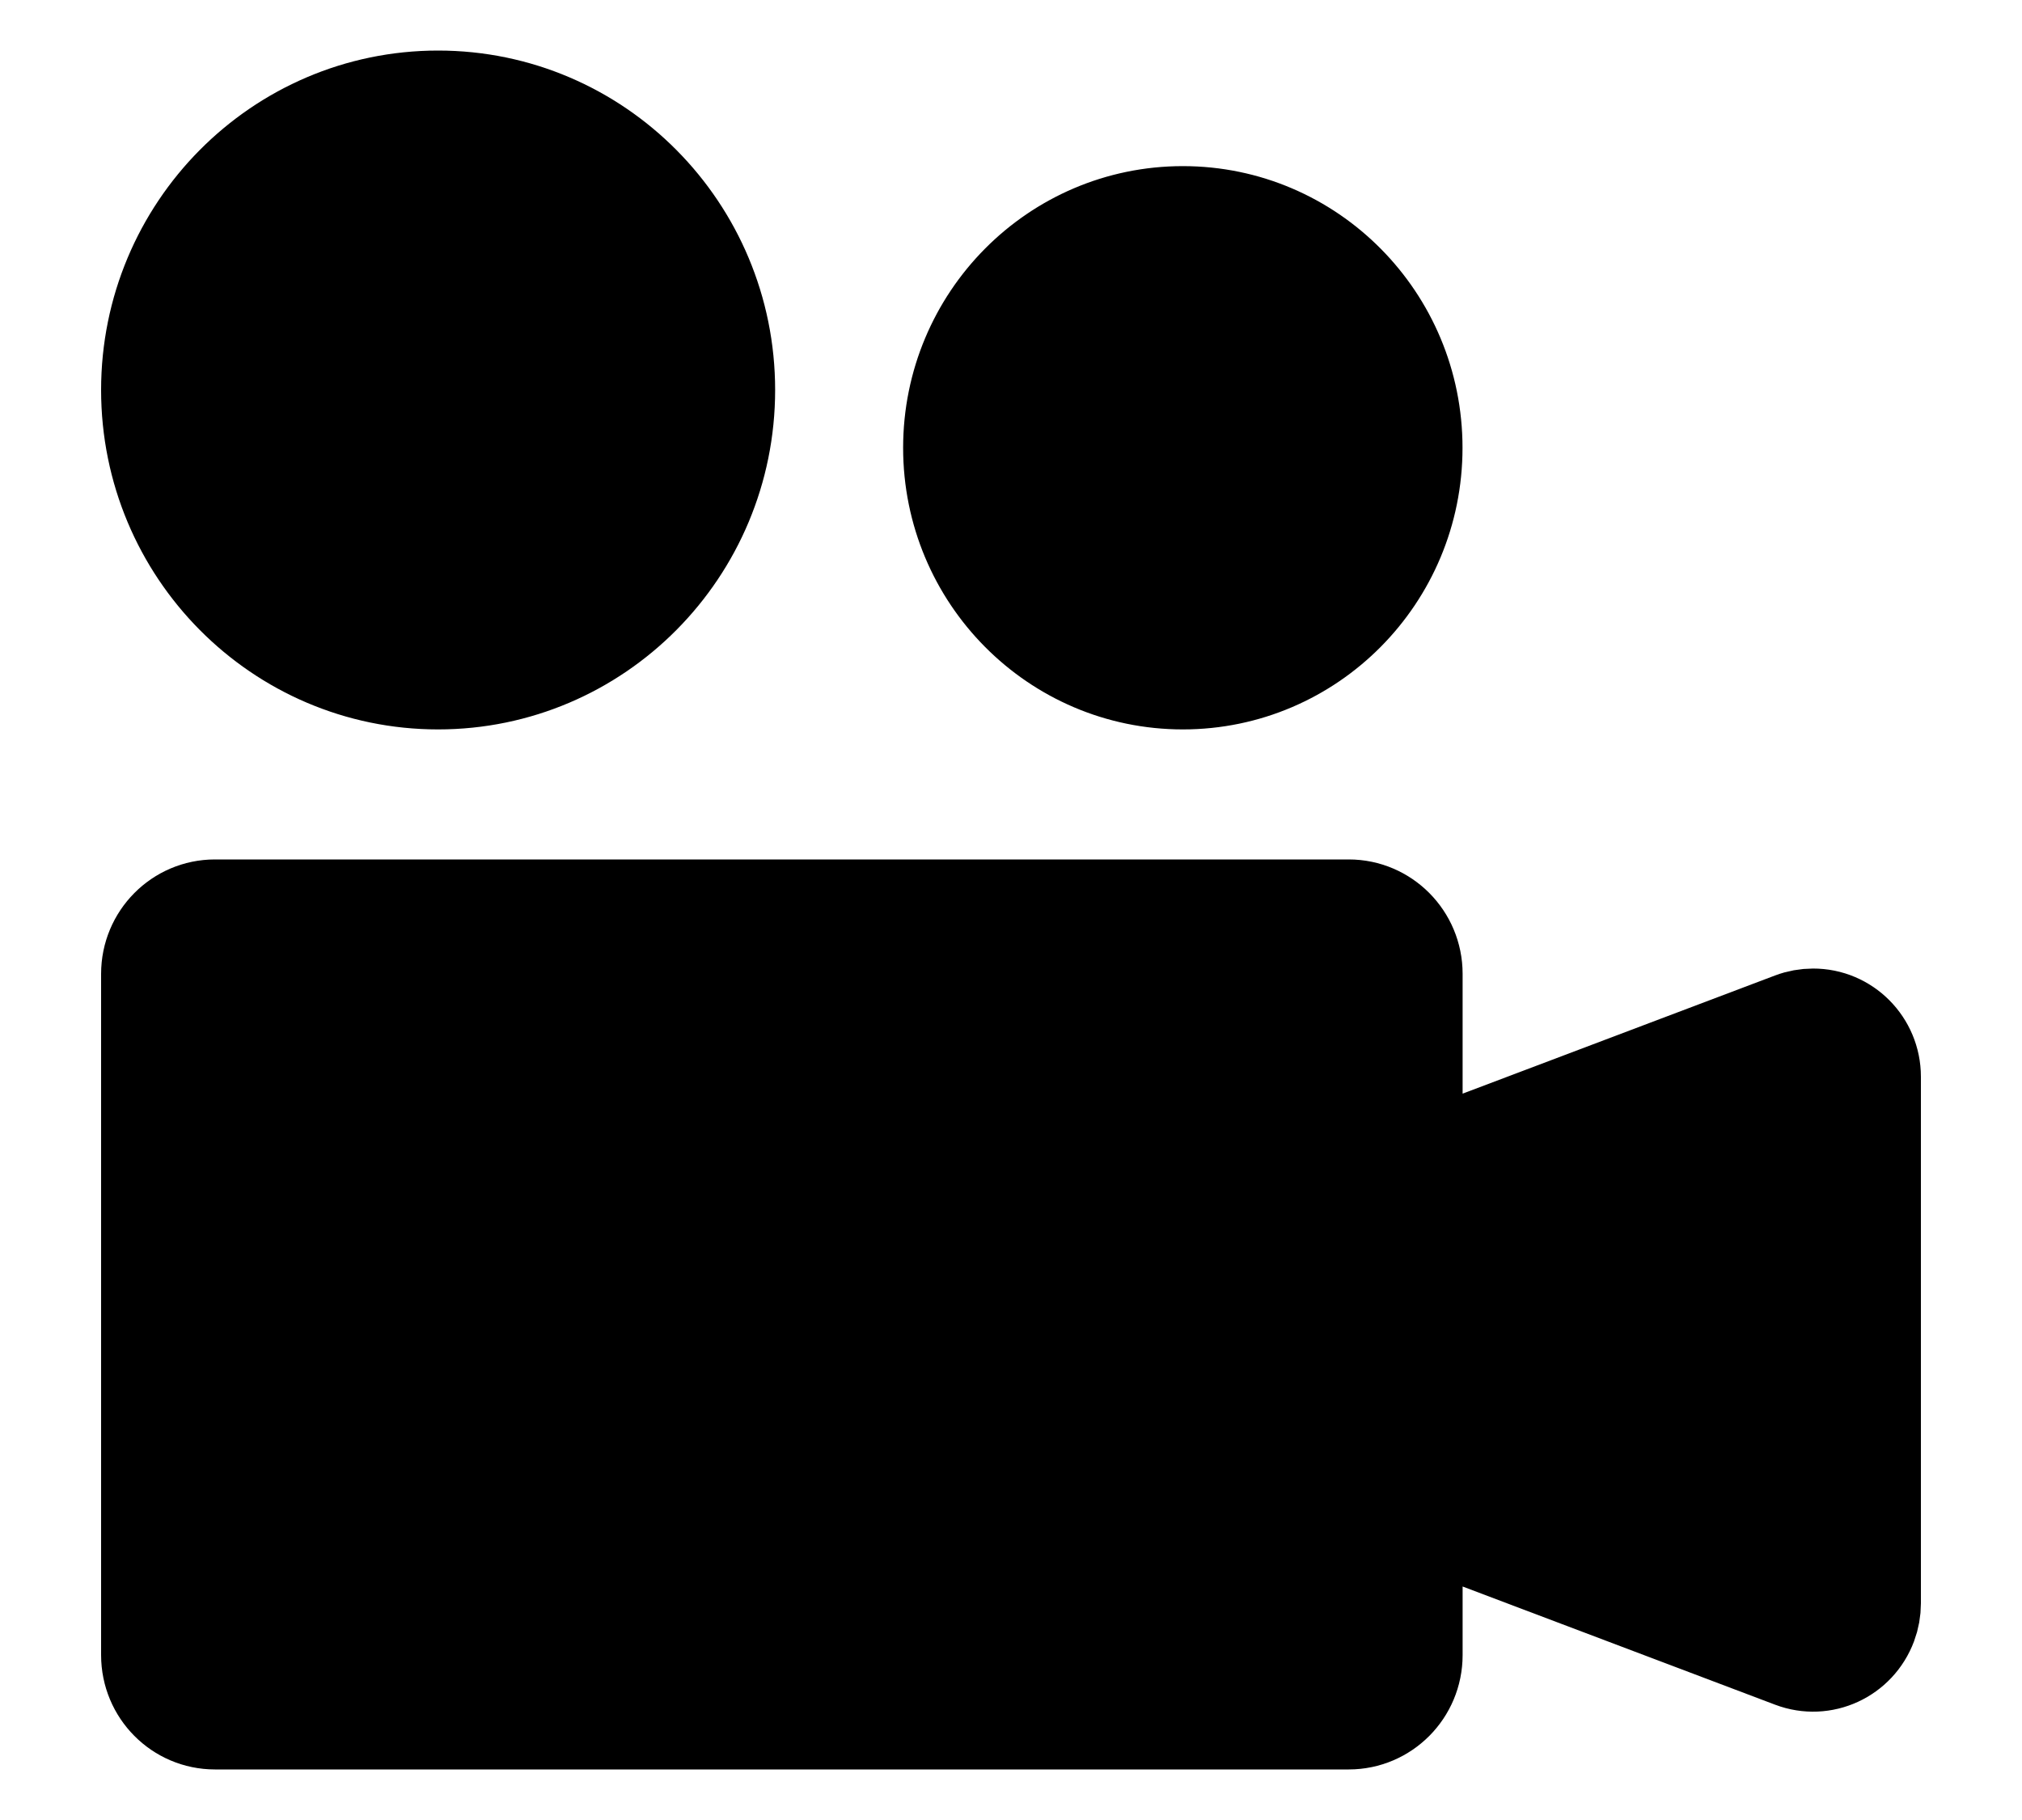 <svg width="20" height="18" viewBox="0 0 20 18" fill="currentColor" xmlns="http://www.w3.org/2000/svg">
<path d="M13.341 9H2.126C1.78 9 1.5 9.283 1.5 9.631V16.369C1.5 16.717 1.78 17 2.126 17H13.341C13.686 17 13.967 16.717 13.967 16.369L13.967 14.967L17.735 16.392C18.028 16.503 18.354 16.353 18.464 16.057C18.488 15.993 18.5 15.925 18.5 15.857V10.649C18.5 10.334 18.246 10.078 17.933 10.079C17.866 10.079 17.798 10.091 17.735 10.115L13.967 11.54L13.967 9.631C13.967 9.283 13.686 9 13.341 9Z" fill="currentColor"/>
<path d="M4.333 11.286H10.567M13.341 9H2.126C1.78 9 1.5 9.283 1.5 9.631V16.369C1.5 16.718 1.78 17 2.126 17H13.341C13.686 17 13.967 16.718 13.967 16.369V9.631C13.967 9.283 13.686 9 13.341 9ZM13.967 14.967L17.735 16.392C18.028 16.503 18.354 16.353 18.464 16.057C18.488 15.993 18.5 15.925 18.5 15.857V10.649C18.5 10.334 18.246 10.078 17.933 10.079C17.866 10.079 17.798 10.091 17.735 10.115L13.967 11.54L13.967 14.967ZM4.333 6.714C5.898 6.714 7.167 5.435 7.167 3.857C7.167 2.279 5.898 1 4.333 1C2.769 1 1.5 2.279 1.5 3.857C1.5 5.435 2.769 6.714 4.333 6.714ZM11.7 6.714C12.952 6.714 13.966 5.691 13.966 4.429C13.966 3.166 12.952 2.143 11.7 2.143C10.448 2.143 9.433 3.166 9.433 4.429C9.433 5.691 10.448 6.714 11.7 6.714Z" stroke="currentColor" stroke-linecap="round" stroke-linejoin="round" vector-effect="non-scaling-stroke"/>
</svg>
